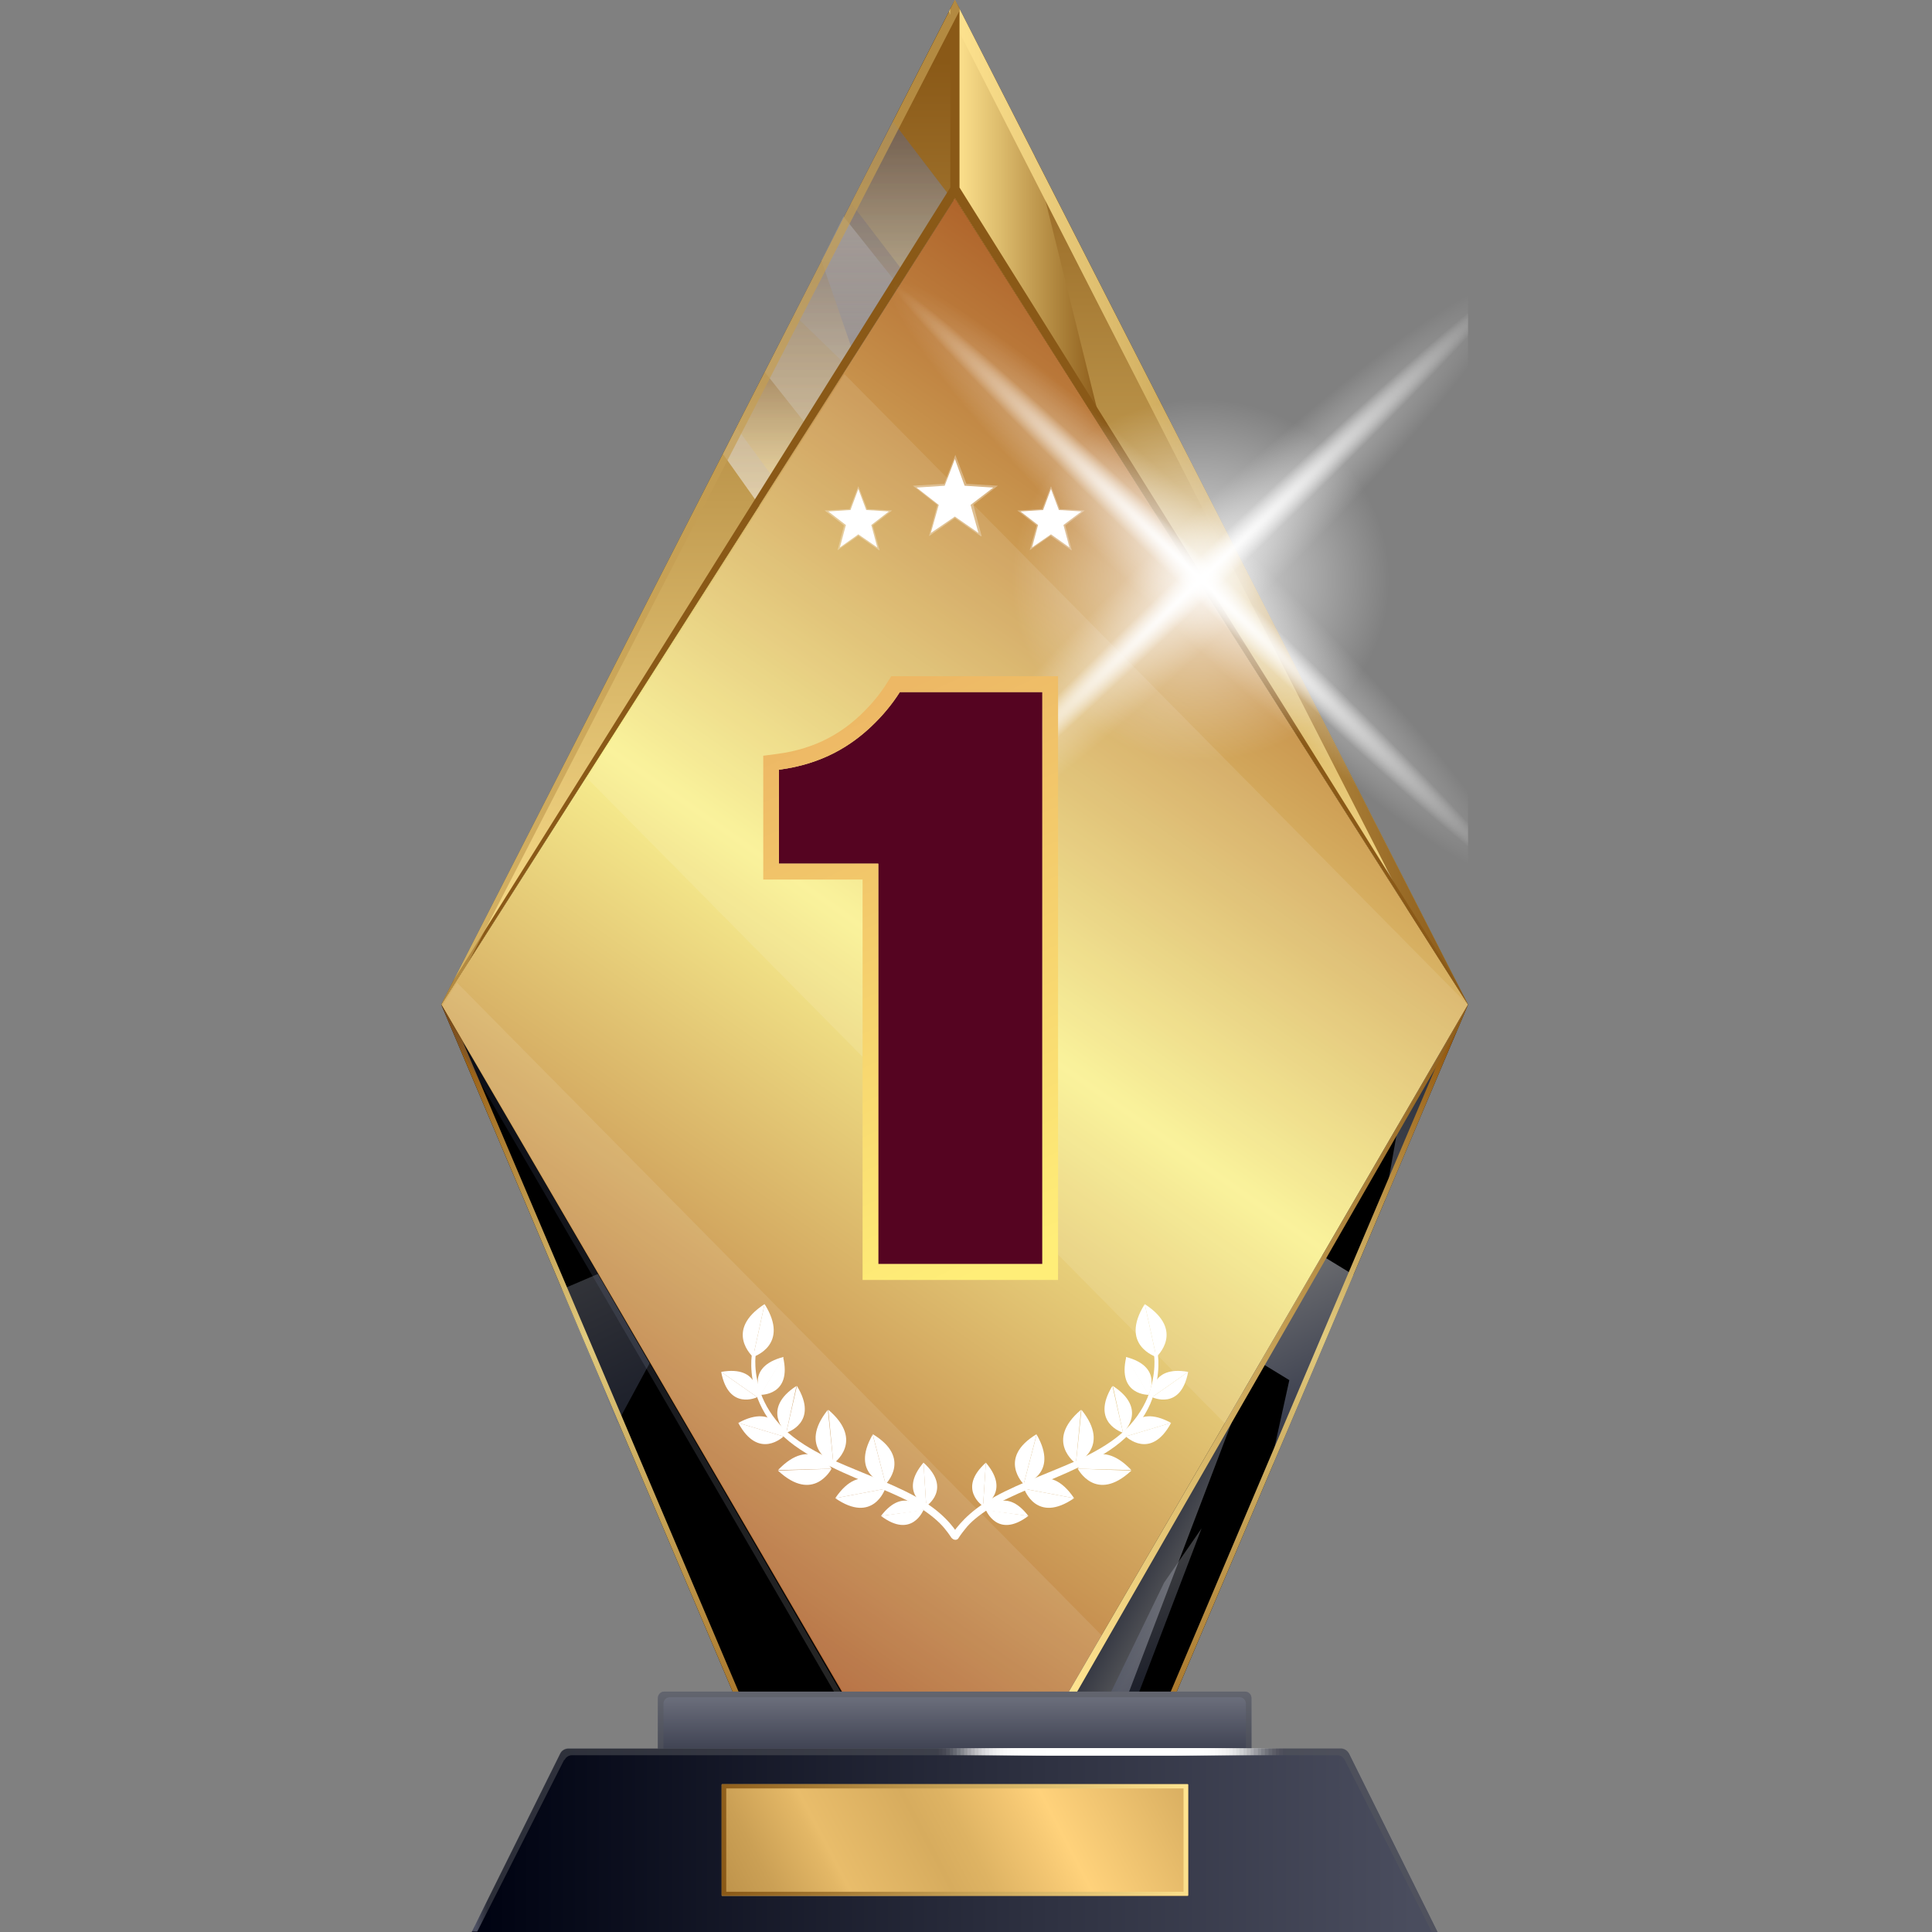 <svg width="54" height="54" viewBox="0 0 54 54" fill="none" xmlns="http://www.w3.org/2000/svg">
<rect x="0" y="0" width="54" height="54" fill="#808080" stroke="none"/>
<g clip-path="url(#clip0_2278_15632)">
<path d="M32.874 47.32H20.493L12.333 28.078L26.69 0L41.033 28.078L32.874 47.32Z" fill="black"/>
<path d="M12.333 28.078L26.69 0L41.033 28.078L26.69 5.542L12.333 28.078Z" fill="url(#paint0_linear_2278_15632)"/>
<path d="M26.651 0.092V5.621L26.69 5.542L30.808 12.013L28.91 4.353L26.69 0L26.651 0.092Z" fill="url(#paint1_linear_2278_15632)"/>
<path style="mix-blend-mode:multiply" opacity="0.3" d="M21.229 14.131L26.651 5.621L24.947 3.386L20.209 12.693L21.229 14.131Z" fill="url(#paint2_linear_2278_15632)"/>
<path style="mix-blend-mode:multiply" opacity="0.3" d="M21.229 14.131L26.651 5.621L24.947 3.386L20.209 12.693L21.229 14.131Z" fill="url(#paint3_linear_2278_15632)"/>
<path style="mix-blend-mode:multiply" opacity="0.2" d="M23.694 10.248L26.651 5.621L24.947 3.399L22.197 8.797L23.694 10.248Z" fill="url(#paint4_linear_2278_15632)"/>
<path style="mix-blend-mode:multiply" opacity="0.3" d="M41.033 28.078L38.232 22.588L38.877 24.693L41.033 28.078Z" fill="url(#paint5_linear_2278_15632)"/>
<path style="mix-blend-mode:multiply" opacity="0.4" d="M38.709 33.556L41.033 28.078L39.084 31.438L38.709 33.556Z" fill="url(#paint6_linear_2278_15632)"/>
<path style="mix-blend-mode:multiply" opacity="0.4" d="M34.772 38.85L29.853 47.32H31.544L34.772 38.85Z" fill="url(#paint7_linear_2278_15632)"/>
<path opacity="0.3" d="M21.668 13.425L22.61 11.961L21.37 10.392L20.583 11.948L21.668 13.425Z" fill="url(#paint8_linear_2278_15632)"/>
<path opacity="0.2" d="M25.321 7.686L26.651 5.621L24.947 3.399L23.785 5.673L25.321 7.686Z" fill="url(#paint9_linear_2278_15632)"/>
<path style="mix-blend-mode:multiply" opacity="0.3" d="M23.578 6.052L22.959 7.281L23.888 9.974L25.128 8L23.578 6.052Z" fill="url(#paint10_linear_2278_15632)"/>
<path style="mix-blend-mode:multiply" opacity="0.5" d="M36.954 35.098L35.224 38.078L36.037 38.575L35.521 40.915H35.598L37.832 35.634L36.954 35.098Z" fill="url(#paint11_linear_2278_15632)"/>
<path style="mix-blend-mode:multiply" opacity="0.3" d="M31.828 47.32L33.584 42.719L32.538 44.235L31.041 47.32H31.828Z" fill="url(#paint12_linear_2278_15632)"/>
<path style="mix-blend-mode:multiply" opacity="0.3" d="M15.703 36.039L17.252 39.778L18.156 38.105L16.71 35.608L15.703 36.039Z" fill="url(#paint13_linear_2278_15632)"/>
<path d="M26.69 5.542L12.333 28.078L23.552 47.32H29.853L41.033 28.078L26.69 5.542Z" fill="url(#paint14_linear_2278_15632)"/>
<path d="M12.927 29.098L12.333 28.078L20.493 47.32H20.66L12.927 29.098Z" fill="url(#paint15_linear_2278_15632)"/>
<path style="mix-blend-mode:multiply" opacity="0.2" d="M23.333 47.32H23.514L12.333 28.078L12.824 29.229L23.333 47.32Z" fill="url(#paint16_linear_2278_15632)"/>
<path d="M39.329 25.399L41.033 28.078L26.69 0L26.522 0.327L39.329 25.399Z" fill="url(#paint17_linear_2278_15632)"/>
<path d="M12.333 28.078L12.669 27.412L26.561 5.242V0.235L26.69 0L26.819 0.235V5.242L40.685 27.412L41.033 28.078L26.69 5.542L12.333 28.078Z" fill="url(#paint18_linear_2278_15632)"/>
<path d="M40.44 29.098L41.033 28.078L32.874 47.32H32.706L40.44 29.098Z" fill="url(#paint19_linear_2278_15632)"/>
<path d="M40.736 28.784L41.033 28.078L29.853 47.32H30.085L40.736 28.784Z" fill="url(#paint20_linear_2278_15632)"/>
<path style="mix-blend-mode:screen" opacity="0.7" d="M26.832 0.275L26.69 0L12.333 28.078L13.082 26.915L26.832 0.275Z" fill="url(#paint21_linear_2278_15632)"/>
<g style="mix-blend-mode:screen" opacity="0.1">
<path d="M16.413 21.752L34.242 39.791L41.033 28.105V28.091L23.604 10.457L16.413 21.752Z" fill="white"/>
<path d="M12.372 28.105L23.578 47.32H29.866L30.795 45.712L12.772 27.464L12.372 28.105Z" fill="white"/>
</g>
<path d="M34.797 47.281H18.569C18.469 47.281 18.388 47.363 18.388 47.464V48.85C18.388 48.951 18.469 49.033 18.569 49.033H34.797C34.897 49.033 34.978 48.951 34.978 48.85V47.464C34.978 47.363 34.897 47.281 34.797 47.281Z" fill="url(#paint22_linear_2278_15632)"/>
<path style="mix-blend-mode:multiply" opacity="0.2" d="M34.797 47.281H18.569C18.469 47.281 18.388 47.363 18.388 47.464V48.85C18.388 48.951 18.469 49.033 18.569 49.033H34.797C34.897 49.033 34.978 48.951 34.978 48.85V47.464C34.978 47.363 34.897 47.281 34.797 47.281Z" fill="url(#paint23_linear_2278_15632)"/>
<path style="mix-blend-mode:screen" opacity="0.5" d="M34.797 47.281H18.569C18.466 47.281 18.388 47.359 18.388 47.464V48.85C18.388 48.941 18.453 49.02 18.543 49.033V47.621C18.543 47.516 18.621 47.438 18.724 47.438H34.642C34.746 47.438 34.823 47.516 34.823 47.621V49.033C34.914 49.033 34.978 48.941 34.978 48.85V47.464C34.978 47.359 34.901 47.281 34.797 47.281Z" fill="url(#paint24_linear_2278_15632)"/>
<path d="M40.181 54H13.185L15.664 49.007C15.703 48.928 15.793 48.876 15.884 48.876H37.483C37.573 48.876 37.651 48.928 37.702 49.007L40.181 54Z" fill="url(#paint25_linear_2278_15632)"/>
<path style="mix-blend-mode:screen" opacity="0.5" d="M15.78 49.19C15.819 49.111 15.896 49.059 15.987 49.059H37.38C37.47 49.059 37.547 49.111 37.586 49.19L40.013 53.987H40.168L37.69 48.993C37.651 48.915 37.56 48.863 37.47 48.863H15.884C15.793 48.863 15.716 48.915 15.664 48.993L13.185 53.987H13.34L15.767 49.19H15.78Z" fill="url(#paint26_linear_2278_15632)"/>
<g style="mix-blend-mode:screen" opacity="0.02">
<path d="M35.856 48.863H26.238V49.059H35.856V48.863Z" fill="white"/>
</g>
<g style="mix-blend-mode:screen" opacity="0.03">
<path d="M35.753 48.863H26.341V49.059H35.753V48.863Z" fill="white"/>
</g>
<g style="mix-blend-mode:screen" opacity="0.05">
<path d="M35.662 48.863H26.444V49.059H35.662V48.863Z" fill="white"/>
</g>
<g style="mix-blend-mode:screen" opacity="0.06">
<path d="M35.559 48.863H26.548V49.059H35.559V48.863Z" fill="white"/>
</g>
<g style="mix-blend-mode:screen" opacity="0.08">
<path d="M35.456 48.863H26.638V49.059H35.456V48.863Z" fill="white"/>
</g>
<g style="mix-blend-mode:screen" opacity="0.1">
<path d="M35.353 48.863H26.741V49.059H35.353V48.863Z" fill="white"/>
</g>
<g style="mix-blend-mode:screen" opacity="0.11">
<path d="M35.249 48.863H26.845V49.059H35.249V48.863Z" fill="white"/>
</g>
<g style="mix-blend-mode:screen" opacity="0.13">
<path d="M35.159 48.863H26.948V49.059H35.159V48.863Z" fill="white"/>
</g>
<g style="mix-blend-mode:screen" opacity="0.15">
<path d="M35.043 48.863H27.038V49.059H35.043V48.863Z" fill="white"/>
</g>
<g style="mix-blend-mode:screen" opacity="0.16">
<path d="M34.953 48.863H27.142V49.059H34.953V48.863Z" fill="white"/>
</g>
<g style="mix-blend-mode:screen" opacity="0.18">
<path d="M34.849 48.863H27.245V49.059H34.849V48.863Z" fill="white"/>
</g>
<g style="mix-blend-mode:screen" opacity="0.19">
<path d="M34.759 48.863H27.348V49.059H34.759V48.863Z" fill="white"/>
</g>
<g style="mix-blend-mode:screen" opacity="0.21">
<path d="M34.642 48.863H27.439V49.059H34.642V48.863Z" fill="white"/>
</g>
<g style="mix-blend-mode:screen" opacity="0.23">
<path d="M34.552 48.863H27.542V49.059H34.552V48.863Z" fill="white"/>
</g>
<g style="mix-blend-mode:screen" opacity="0.24">
<path d="M34.449 48.863H27.645V49.059H34.449V48.863Z" fill="white"/>
</g>
<g style="mix-blend-mode:screen" opacity="0.26">
<path d="M34.358 48.863H27.748V49.059H34.358V48.863Z" fill="white"/>
</g>
<g style="mix-blend-mode:screen" opacity="0.27">
<path d="M34.255 48.863H27.852V49.059H34.255V48.863Z" fill="white"/>
</g>
<g style="mix-blend-mode:screen" opacity="0.29">
<path d="M34.152 48.863H27.942V49.059H34.152V48.863Z" fill="white"/>
</g>
<g style="mix-blend-mode:screen" opacity="0.31">
<path d="M34.049 48.863H28.045V49.059H34.049V48.863Z" fill="white"/>
</g>
<g style="mix-blend-mode:screen" opacity="0.32">
<path d="M33.958 48.863H28.149V49.059H33.958V48.863Z" fill="white"/>
</g>
<g style="mix-blend-mode:screen" opacity="0.34">
<path d="M33.855 48.863H28.252V49.059H33.855V48.863Z" fill="white"/>
</g>
<g style="mix-blend-mode:screen" opacity="0.35">
<path d="M33.752 48.863H28.342V49.059H33.752V48.863Z" fill="white"/>
</g>
<g style="mix-blend-mode:screen" opacity="0.37">
<path d="M33.648 48.863H28.446V49.059H33.648V48.863Z" fill="white"/>
</g>
<g style="mix-blend-mode:screen" opacity="0.39">
<path d="M33.558 48.863H28.549V49.059H33.558V48.863Z" fill="white"/>
</g>
<g style="mix-blend-mode:screen" opacity="0.4">
<path d="M33.455 48.863H28.652V49.059H33.455V48.863Z" fill="white"/>
</g>
<g style="mix-blend-mode:screen" opacity="0.42">
<path d="M33.352 48.863H28.742V49.059H33.352V48.863Z" fill="white"/>
</g>
<g style="mix-blend-mode:screen" opacity="0.44">
<path d="M33.248 48.863H28.846V49.059H33.248V48.863Z" fill="white"/>
</g>
<g style="mix-blend-mode:screen" opacity="0.45">
<path d="M33.158 48.863H28.949V49.059H33.158V48.863Z" fill="white"/>
</g>
<g style="mix-blend-mode:screen" opacity="0.47">
<path d="M33.054 48.863H29.052V49.059H33.054V48.863Z" fill="white"/>
</g>
<g style="mix-blend-mode:screen" opacity="0.48">
<path d="M32.951 48.863H29.143V49.059H32.951V48.863Z" fill="white"/>
</g>
<g style="mix-blend-mode:screen" opacity="0.5">
<path d="M32.848 48.863H29.246V49.059H32.848V48.863Z" fill="white"/>
</g>
<path d="M33.197 49.869H20.183C20.176 49.869 20.17 49.875 20.17 49.882V52.98C20.17 52.988 20.176 52.993 20.183 52.993H33.197C33.204 52.993 33.209 52.988 33.209 52.98V49.882C33.209 49.875 33.204 49.869 33.197 49.869Z" fill="url(#paint27_linear_2278_15632)"/>
<path d="M33.184 49.869H20.183C20.183 49.869 20.17 49.869 20.17 49.882V52.967C20.17 52.967 20.17 52.98 20.183 52.98H33.197C33.197 52.98 33.209 52.98 33.209 52.967V49.882C33.209 49.882 33.209 49.869 33.197 49.869H33.184ZM33.068 52.876H20.299V49.987H33.08V52.876H33.068Z" fill="url(#paint28_linear_2278_15632)"/>
<path d="M21.125 37.849C21.125 37.849 21.035 38.358 21.306 39.051C21.448 39.391 21.693 39.757 22.042 40.058C22.391 40.358 22.842 40.607 23.294 40.816C24.211 41.221 25.192 41.561 25.838 41.979C26.509 42.398 26.767 42.868 26.767 42.868C26.793 42.92 26.767 42.973 26.729 43.012C26.677 43.038 26.612 43.012 26.587 42.973C26.587 42.973 26.522 42.868 26.393 42.711C26.264 42.554 26.031 42.345 25.721 42.149C25.102 41.744 24.121 41.443 23.204 40.986C22.739 40.751 22.287 40.502 21.926 40.175C21.564 39.849 21.319 39.456 21.177 39.09C20.906 38.358 21.022 37.822 21.022 37.822C21.022 37.796 21.048 37.77 21.087 37.77C21.112 37.77 21.138 37.809 21.138 37.836L21.125 37.849Z" fill="white"/>
<path d="M21.048 37.927C21.048 37.927 20.221 37.195 21.37 36.45L21.048 37.927Z" fill="white"/>
<path d="M21.048 37.927C21.048 37.927 22.094 37.6 21.371 36.45L21.048 37.927Z" fill="white"/>
<path d="M21.267 38.986C21.267 38.986 20.828 38.202 21.9 37.927L21.267 38.986Z" fill="white"/>
<path d="M21.254 38.986C21.254 38.986 22.145 39.012 21.887 37.927L21.254 38.986Z" fill="white"/>
<path d="M21.164 39.051C21.164 39.051 20.364 39.443 20.157 38.345L21.164 39.051Z" fill="white"/>
<path d="M21.164 39.051C21.164 39.051 21.254 38.149 20.157 38.345L21.164 39.051Z" fill="white"/>
<path d="M21.977 40.045C21.977 40.045 21.254 39.391 22.261 38.737L21.977 40.045Z" fill="white"/>
<path d="M21.977 40.045C21.977 40.045 22.907 39.77 22.274 38.737L21.977 40.045Z" fill="white"/>
<path d="M21.9 40.149C21.9 40.149 21.203 40.829 20.635 39.77L21.9 40.149Z" fill="white"/>
<path d="M21.9 40.149C21.9 40.149 21.693 39.195 20.635 39.77L21.9 40.149Z" fill="white"/>
<path d="M23.294 40.907C23.294 40.907 22.287 40.463 23.139 39.404L23.294 40.907Z" fill="white"/>
<path d="M23.294 40.907C23.294 40.907 24.185 40.28 23.152 39.404L23.294 40.907Z" fill="white"/>
<path d="M23.242 41.051C23.242 41.051 22.739 42.032 21.745 41.104L23.242 41.051Z" fill="white"/>
<path d="M23.242 41.051C23.242 41.051 22.674 40.11 21.745 41.09L23.242 41.051Z" fill="white"/>
<path d="M24.753 41.483C24.753 41.483 23.746 41.221 24.392 40.097L24.753 41.483Z" fill="white"/>
<path d="M24.753 41.483C24.753 41.483 25.502 40.751 24.392 40.084L24.753 41.483Z" fill="white"/>
<path d="M24.74 41.613C24.74 41.613 24.405 42.607 23.346 41.875L24.74 41.613Z" fill="white"/>
<path d="M24.74 41.613C24.74 41.613 24.069 40.803 23.346 41.875L24.74 41.613Z" fill="white"/>
<path d="M25.889 42.097C25.889 42.097 25.102 41.718 25.812 40.881L25.889 42.097Z" fill="white"/>
<path d="M25.889 42.097C25.889 42.097 26.625 41.613 25.812 40.881L25.889 42.097Z" fill="white"/>
<path d="M25.812 42.202C25.812 42.202 25.489 43.025 24.624 42.371L25.812 42.202Z" fill="white"/>
<path d="M25.812 42.215C25.812 42.215 25.282 41.509 24.624 42.371L25.812 42.215Z" fill="white"/>
<path d="M32.358 37.836C32.358 37.836 32.461 38.358 32.203 39.104C32.073 39.47 31.815 39.862 31.454 40.188C31.092 40.528 30.64 40.777 30.176 40.999C29.259 41.443 28.278 41.757 27.658 42.162C27.348 42.358 27.116 42.555 26.987 42.724C26.858 42.881 26.793 42.986 26.793 42.986C26.767 43.038 26.703 43.051 26.651 43.025C26.599 42.999 26.587 42.934 26.612 42.881C26.612 42.881 26.883 42.411 27.542 41.992C28.2 41.561 29.169 41.234 30.085 40.829C30.537 40.62 30.989 40.372 31.337 40.071C31.686 39.77 31.931 39.404 32.073 39.064C32.344 38.371 32.254 37.862 32.254 37.862C32.254 37.836 32.267 37.809 32.293 37.796C32.319 37.796 32.344 37.809 32.358 37.836Z" fill="white"/>
<path d="M32.319 37.927C32.319 37.927 33.145 37.195 31.996 36.45L32.319 37.927Z" fill="white"/>
<path d="M32.319 37.927C32.319 37.927 31.273 37.6 31.996 36.45L32.319 37.927Z" fill="white"/>
<path d="M32.099 38.986C32.099 38.986 32.538 38.202 31.467 37.927L32.099 38.986Z" fill="white"/>
<path d="M32.112 38.986C32.112 38.986 31.221 39.012 31.48 37.927L32.112 38.986Z" fill="white"/>
<path d="M32.202 39.051C32.202 39.051 33.003 39.443 33.209 38.345L32.202 39.051Z" fill="white"/>
<path d="M32.203 39.051C32.203 39.051 32.112 38.149 33.209 38.345L32.203 39.051Z" fill="white"/>
<path d="M31.389 40.045C31.389 40.045 32.112 39.391 31.105 38.737L31.389 40.045Z" fill="white"/>
<path d="M31.389 40.045C31.389 40.045 30.459 39.77 31.092 38.737L31.389 40.045Z" fill="white"/>
<path d="M31.467 40.149C31.467 40.149 32.164 40.829 32.732 39.77L31.467 40.149Z" fill="white"/>
<path d="M31.467 40.149C31.467 40.149 31.673 39.195 32.732 39.77L31.467 40.149Z" fill="white"/>
<path d="M30.072 40.907C30.072 40.907 31.079 40.463 30.227 39.404L30.072 40.907Z" fill="white"/>
<path d="M30.072 40.907C30.072 40.907 29.181 40.28 30.214 39.404L30.072 40.907Z" fill="white"/>
<path d="M30.124 41.051C30.124 41.051 30.628 42.032 31.622 41.104L30.124 41.051Z" fill="white"/>
<path d="M30.124 41.051C30.124 41.051 30.692 40.11 31.622 41.09L30.124 41.051Z" fill="white"/>
<path d="M28.613 41.483C28.613 41.483 29.62 41.221 28.975 40.097L28.613 41.483Z" fill="white"/>
<path d="M28.613 41.483C28.613 41.483 27.865 40.751 28.975 40.084L28.613 41.483Z" fill="white"/>
<path d="M28.626 41.613C28.626 41.613 28.962 42.607 30.021 41.875L28.626 41.613Z" fill="white"/>
<path d="M28.626 41.613C28.626 41.613 29.298 40.803 30.021 41.875L28.626 41.613Z" fill="white"/>
<path d="M27.477 42.097C27.477 42.097 28.265 41.718 27.555 40.881L27.477 42.097Z" fill="white"/>
<path d="M27.477 42.097C27.477 42.097 26.741 41.613 27.555 40.881L27.477 42.097Z" fill="white"/>
<path d="M27.555 42.202C27.555 42.202 27.878 43.025 28.742 42.371L27.555 42.202Z" fill="white"/>
<path d="M27.555 42.215C27.555 42.215 28.084 41.509 28.742 42.371L27.555 42.215Z" fill="white"/>
<path d="M26.689 12.831L26.961 13.576L27.761 13.628L27.128 14.112L27.348 14.896L26.689 14.438L26.018 14.896L26.238 14.112L25.618 13.628L26.405 13.576L26.689 12.831Z" fill="white"/>
<g style="mix-blend-mode:screen" opacity="0.3">
<path d="M27.413 14.987L26.689 14.478L25.966 14.987L26.199 14.112L25.515 13.576L26.393 13.523L26.702 12.713L27.012 13.523L27.89 13.576L27.206 14.112L27.438 14.987H27.413ZM26.689 14.386H26.715L27.283 14.804L27.09 14.085L27.658 13.654L26.948 13.615L26.702 12.948L26.457 13.615H26.431L25.734 13.654L26.302 14.085L26.108 14.804L26.702 14.386H26.689Z" fill="white"/>
</g>
<path d="M23.991 13.667L24.211 14.255L24.843 14.295L24.353 14.674L24.521 15.301L23.991 14.935L23.475 15.301L23.643 14.674L23.152 14.295L23.772 14.255L23.991 13.667Z" fill="white"/>
<g style="mix-blend-mode:screen" opacity="0.3">
<path d="M24.572 15.38L23.991 14.974L23.41 15.38L23.591 14.687L23.049 14.268L23.746 14.229L23.991 13.589L24.237 14.229L24.934 14.268L24.392 14.687L24.585 15.38H24.572ZM23.991 14.896H24.004L24.456 15.223L24.301 14.661L24.74 14.321L24.172 14.281L23.978 13.759L23.785 14.281H23.759L23.217 14.321L23.669 14.661L23.514 15.223L23.991 14.896Z" fill="white"/>
</g>
<path d="M29.375 13.667L29.595 14.255L30.227 14.295L29.724 14.674L29.892 15.301L29.375 14.935L28.846 15.301L29.014 14.674L28.523 14.295L29.156 14.255L29.375 13.667Z" fill="white"/>
<g style="mix-blend-mode:screen" opacity="0.3">
<path d="M29.943 15.38L29.362 14.974L28.781 15.38L28.975 14.687L28.433 14.268L29.13 14.229L29.375 13.589L29.62 14.229L30.318 14.268L29.775 14.687L29.956 15.38H29.943ZM29.362 14.896H29.375L29.827 15.223L29.672 14.661L30.124 14.321L29.556 14.281L29.362 13.759L29.169 14.281H29.143L28.601 14.321L29.039 14.661L28.884 15.223L29.362 14.896Z" fill="white"/>
</g>
<ellipse cx="33.566" cy="16.2" rx="5.283" ry="5.062" fill="url(#paint29_radial_2278_15632)"/>
<ellipse cx="1.49" cy="11.924" rx="1.49" ry="11.924" transform="matrix(0.722 0.692 -0.722 0.692 41.099 6.919)" fill="url(#paint30_radial_2278_15632)" fill-opacity="0.5"/>
<ellipse cx="1.49" cy="11.924" rx="1.49" ry="11.924" transform="matrix(-0.722 0.692 -0.722 -0.692 43.251 23.418)" fill="url(#paint31_radial_2278_15632)" fill-opacity="0.5"/>
<ellipse cx="0.497" cy="11.924" rx="0.497" ry="11.924" transform="matrix(0.722 0.692 -0.722 0.692 41.816 7.606)" fill="url(#paint32_radial_2278_15632)"/>
<ellipse cx="0.497" cy="11.924" rx="0.497" ry="11.924" transform="matrix(-0.722 0.692 -0.722 -0.692 42.533 24.107)" fill="url(#paint33_radial_2278_15632)"/>
</g>
<g clip-path="url(#clip1_2278_15632)">
<path d="M24.548 35.331V24.14H21.772V21.514C23.003 21.354 23.799 20.829 24.355 20.303C24.668 20.006 24.934 19.687 25.151 19.344H29.134V35.331H24.548Z" fill="#550421"/>
<path fill-rule="evenodd" clip-rule="evenodd" d="M24.109 35.775V24.584H21.333V21.123L21.716 21.073C22.838 20.927 23.553 20.454 24.055 19.979C24.344 19.705 24.586 19.414 24.782 19.104L24.912 18.9H29.573V35.775H24.109ZM24.548 24.14V35.331H29.134V19.344H25.151C24.934 19.687 24.669 20.006 24.355 20.303C23.799 20.829 23.003 21.354 21.772 21.514V24.14H24.548Z" fill="url(#paint34_linear_2278_15632)"/>
</g>
<defs>
<linearGradient id="paint0_linear_2278_15632" x1="26.69" y1="27.961" x2="26.69" y2="1.699" gradientUnits="userSpaceOnUse">
<stop stop-color="#FFE490"/>
<stop offset="0.32" stop-color="#DCBB6C"/>
<stop offset="1" stop-color="#8A5917"/>
</linearGradient>
<linearGradient id="paint1_linear_2278_15632" x1="26.651" y1="6" x2="30.808" y2="6" gradientUnits="userSpaceOnUse">
<stop stop-color="#FFE490"/>
<stop offset="0.32" stop-color="#DCBB6C"/>
<stop offset="1" stop-color="#8A5917"/>
</linearGradient>
<linearGradient id="paint2_linear_2278_15632" x1="23.424" y1="14.078" x2="23.424" y2="4.039" gradientUnits="userSpaceOnUse">
<stop stop-color="white"/>
<stop offset="0.36" stop-color="#C5C8D6"/>
<stop offset="1" stop-color="#606A8E"/>
</linearGradient>
<linearGradient id="paint3_linear_2278_15632" x1="23.424" y1="14.078" x2="23.424" y2="4.039" gradientUnits="userSpaceOnUse">
<stop stop-color="white"/>
<stop offset="0.36" stop-color="#C5C8D6"/>
<stop offset="1" stop-color="#606A8E"/>
</linearGradient>
<linearGradient id="paint4_linear_2278_15632" x1="24.417" y1="10.222" x2="24.417" y2="3.817" gradientUnits="userSpaceOnUse">
<stop stop-color="#B6BACA"/>
<stop offset="1" stop-color="#606A8E"/>
</linearGradient>
<linearGradient id="paint5_linear_2278_15632" x1="38.167" y1="22.758" x2="40.84" y2="28.052" gradientUnits="userSpaceOnUse">
<stop stop-color="#9AA0B6"/>
<stop offset="1" stop-color="#606A8E"/>
</linearGradient>
<linearGradient id="paint6_linear_2278_15632" x1="38.645" y1="33.02" x2="40.819" y2="28.518" gradientUnits="userSpaceOnUse">
<stop stop-color="#A1A8BC"/>
<stop offset="1" stop-color="#606A8E"/>
</linearGradient>
<linearGradient id="paint7_linear_2278_15632" x1="33.261" y1="43.608" x2="31.82" y2="42.839" gradientUnits="userSpaceOnUse">
<stop stop-color="#D2D4DC"/>
<stop offset="0.11" stop-color="#C5C8D3"/>
<stop offset="1" stop-color="#606A8E"/>
</linearGradient>
<linearGradient id="paint8_linear_2278_15632" x1="21.59" y1="13.412" x2="21.59" y2="10.575" gradientUnits="userSpaceOnUse">
<stop stop-color="#FFE490"/>
<stop offset="0.32" stop-color="#DCBB6C"/>
<stop offset="1" stop-color="#8A5917"/>
</linearGradient>
<linearGradient id="paint9_linear_2278_15632" x1="25.218" y1="7.673" x2="25.218" y2="3.66" gradientUnits="userSpaceOnUse">
<stop stop-color="#FFE490"/>
<stop offset="0.32" stop-color="#DCBB6C"/>
<stop offset="1" stop-color="#8A5917"/>
</linearGradient>
<linearGradient id="paint10_linear_2278_15632" x1="24.043" y1="9.961" x2="24.043" y2="6.288" gradientUnits="userSpaceOnUse">
<stop stop-color="#606A8E"/>
<stop offset="0.89" stop-color="#C5C8D3"/>
<stop offset="1" stop-color="#D2D4DC"/>
</linearGradient>
<linearGradient id="paint11_linear_2278_15632" x1="37.418" y1="39.843" x2="35.508" y2="35.94" gradientUnits="userSpaceOnUse">
<stop stop-color="#606A8E"/>
<stop offset="0.89" stop-color="#C5C8D3"/>
<stop offset="1" stop-color="#D2D4DC"/>
</linearGradient>
<linearGradient id="paint12_linear_2278_15632" x1="33.055" y1="46.588" x2="31.671" y2="43.752" gradientUnits="userSpaceOnUse">
<stop stop-color="#606A8E"/>
<stop offset="0.89" stop-color="#C5C8D3"/>
<stop offset="1" stop-color="#D2D4DC"/>
</linearGradient>
<linearGradient id="paint13_linear_2278_15632" x1="17.885" y1="39.307" x2="16.225" y2="35.912" gradientUnits="userSpaceOnUse">
<stop stop-color="#606A8E"/>
<stop offset="1" stop-color="#A4A9BC"/>
</linearGradient>
<linearGradient id="paint14_linear_2278_15632" x1="15.109" y1="45.712" x2="38.701" y2="12.026" gradientUnits="userSpaceOnUse">
<stop stop-color="#A24A21"/>
<stop offset="0.52" stop-color="#F9F191"/>
<stop offset="1" stop-color="#A95822"/>
</linearGradient>
<linearGradient id="paint15_linear_2278_15632" x1="20.622" y1="47.346" x2="12.224" y2="28.233" gradientUnits="userSpaceOnUse">
<stop stop-color="#AA792E"/>
<stop offset="0.52" stop-color="#E1CA7E"/>
<stop offset="1" stop-color="#8A4A00"/>
</linearGradient>
<linearGradient id="paint16_linear_2278_15632" x1="22.339" y1="47.033" x2="13.21" y2="28.324" gradientUnits="userSpaceOnUse">
<stop stop-color="#B7B7B7"/>
<stop offset="1" stop-color="#36426C"/>
</linearGradient>
<linearGradient id="paint17_linear_2278_15632" x1="26.522" y1="14.039" x2="41.033" y2="14.039" gradientUnits="userSpaceOnUse">
<stop stop-color="#FFE490"/>
<stop offset="0.32" stop-color="#DCBB6C"/>
<stop offset="1" stop-color="#8A5917"/>
</linearGradient>
<linearGradient id="paint18_linear_2278_15632" x1="12.333" y1="0" x2="13.625" y2="0.217" gradientUnits="userSpaceOnUse">
<stop stop-color="#FFE490"/>
<stop offset="0.32" stop-color="#DCBB6C"/>
<stop offset="1" stop-color="#8A5917"/>
</linearGradient>
<linearGradient id="paint19_linear_2278_15632" x1="32.758" y1="47.346" x2="41.142" y2="28.233" gradientUnits="userSpaceOnUse">
<stop stop-color="#AA792E"/>
<stop offset="0.52" stop-color="#E1CA7E"/>
<stop offset="1" stop-color="#8A4A00"/>
</linearGradient>
<linearGradient id="paint20_linear_2278_15632" x1="29.892" y1="47.346" x2="41.357" y2="28.308" gradientUnits="userSpaceOnUse">
<stop stop-color="#FFE490"/>
<stop offset="0.32" stop-color="#DCBB6C"/>
<stop offset="1" stop-color="#8A5917"/>
</linearGradient>
<linearGradient id="paint21_linear_2278_15632" x1="19.576" y1="0" x2="19.576" y2="0" gradientUnits="userSpaceOnUse">
<stop stop-color="#FFE490"/>
<stop offset="0.32" stop-color="#DCBB6C"/>
<stop offset="1" stop-color="#8A5917"/>
</linearGradient>
<linearGradient id="paint22_linear_2278_15632" x1="12.333" y1="48.157" x2="13.624" y2="48.157" gradientUnits="userSpaceOnUse">
<stop stop-color="#000312"/>
<stop offset="0.61" stop-color="#2F3242"/>
<stop offset="1" stop-color="#4A4D5E"/>
</linearGradient>
<linearGradient id="paint23_linear_2278_15632" x1="26.69" y1="49.059" x2="26.69" y2="47.346" gradientUnits="userSpaceOnUse">
<stop stop-color="#000312"/>
<stop offset="0.52" stop-color="#84858D"/>
<stop offset="1" stop-color="white"/>
</linearGradient>
<linearGradient id="paint24_linear_2278_15632" x1="12.333" y1="48.144" x2="13.624" y2="48.144" gradientUnits="userSpaceOnUse">
<stop stop-color="#202330"/>
<stop offset="0.41" stop-color="#646878"/>
<stop offset="0.76" stop-color="#9B9FB2"/>
<stop offset="0.91" stop-color="#6B6E79"/>
<stop offset="1" stop-color="#55575E"/>
</linearGradient>
<linearGradient id="paint25_linear_2278_15632" x1="13.534" y1="51.425" x2="39.51" y2="51.425" gradientUnits="userSpaceOnUse">
<stop stop-color="#000312"/>
<stop offset="0.61" stop-color="#2F3242"/>
<stop offset="1" stop-color="#4A4D5E"/>
</linearGradient>
<linearGradient id="paint26_linear_2278_15632" x1="12.333" y1="51.425" x2="13.624" y2="51.425" gradientUnits="userSpaceOnUse">
<stop stop-color="#202330"/>
<stop offset="0.4" stop-color="#646878"/>
<stop offset="0.74" stop-color="#9B9FB2"/>
<stop offset="0.91" stop-color="#6B6E79"/>
<stop offset="1" stop-color="#55575E"/>
</linearGradient>
<linearGradient id="paint27_linear_2278_15632" x1="32.487" y1="48.314" x2="19.844" y2="54.929" gradientUnits="userSpaceOnUse">
<stop stop-color="#D7AD60"/>
<stop offset="0.27" stop-color="#FFD27B"/>
<stop offset="0.33" stop-color="#F3C672"/>
<stop offset="0.44" stop-color="#DEB363"/>
<stop offset="0.51" stop-color="#D7AC5E"/>
<stop offset="0.69" stop-color="#E9BD6B"/>
<stop offset="0.71" stop-color="#E3B766"/>
<stop offset="0.82" stop-color="#CBA055"/>
<stop offset="0.92" stop-color="#BD924A"/>
<stop offset="1" stop-color="#B88E47"/>
</linearGradient>
<linearGradient id="paint28_linear_2278_15632" x1="33.184" y1="50.052" x2="20.221" y2="52.72" gradientUnits="userSpaceOnUse">
<stop stop-color="#FFE490"/>
<stop offset="0.32" stop-color="#DCBB6C"/>
<stop offset="1" stop-color="#8A5917"/>
</linearGradient>
<radialGradient id="paint29_radial_2278_15632" cx="0" cy="0" r="1" gradientUnits="userSpaceOnUse" gradientTransform="translate(33.566 16.2) rotate(90) scale(5.062 5.283)">
<stop stop-color="white" stop-opacity="0.77"/>
<stop offset="1" stop-color="white" stop-opacity="0"/>
</radialGradient>
<radialGradient id="paint30_radial_2278_15632" cx="0" cy="0" r="1" gradientUnits="userSpaceOnUse" gradientTransform="translate(1.49 11.924) rotate(90) scale(11.924 1.49)">
<stop stop-color="white"/>
<stop offset="1" stop-color="white" stop-opacity="0"/>
</radialGradient>
<radialGradient id="paint31_radial_2278_15632" cx="0" cy="0" r="1" gradientUnits="userSpaceOnUse" gradientTransform="translate(1.49 11.924) rotate(90) scale(11.924 1.49)">
<stop stop-color="white"/>
<stop offset="1" stop-color="white" stop-opacity="0"/>
</radialGradient>
<radialGradient id="paint32_radial_2278_15632" cx="0" cy="0" r="1" gradientUnits="userSpaceOnUse" gradientTransform="translate(0.497 11.924) rotate(90) scale(11.924 0.497)">
<stop stop-color="white"/>
<stop offset="1" stop-color="white" stop-opacity="0"/>
</radialGradient>
<radialGradient id="paint33_radial_2278_15632" cx="0" cy="0" r="1" gradientUnits="userSpaceOnUse" gradientTransform="translate(0.497 11.924) rotate(90) scale(11.924 0.497)">
<stop stop-color="white"/>
<stop offset="1" stop-color="white" stop-opacity="0"/>
</radialGradient>
<linearGradient id="paint34_linear_2278_15632" x1="25.947" y1="18.874" x2="32.534" y2="33.254" gradientUnits="userSpaceOnUse">
<stop stop-color="#EDB865"/>
<stop offset="1" stop-color="#FFEE78"/>
</linearGradient>
<clipPath id="clip0_2278_15632">
<rect width="28.7" height="54" fill="white" transform="translate(12.333)"/>
</clipPath>
<clipPath id="clip1_2278_15632">
<rect width="8.24" height="16.875" fill="white" transform="translate(21.333 18.9)"/>
</clipPath>
</defs>
</svg>
